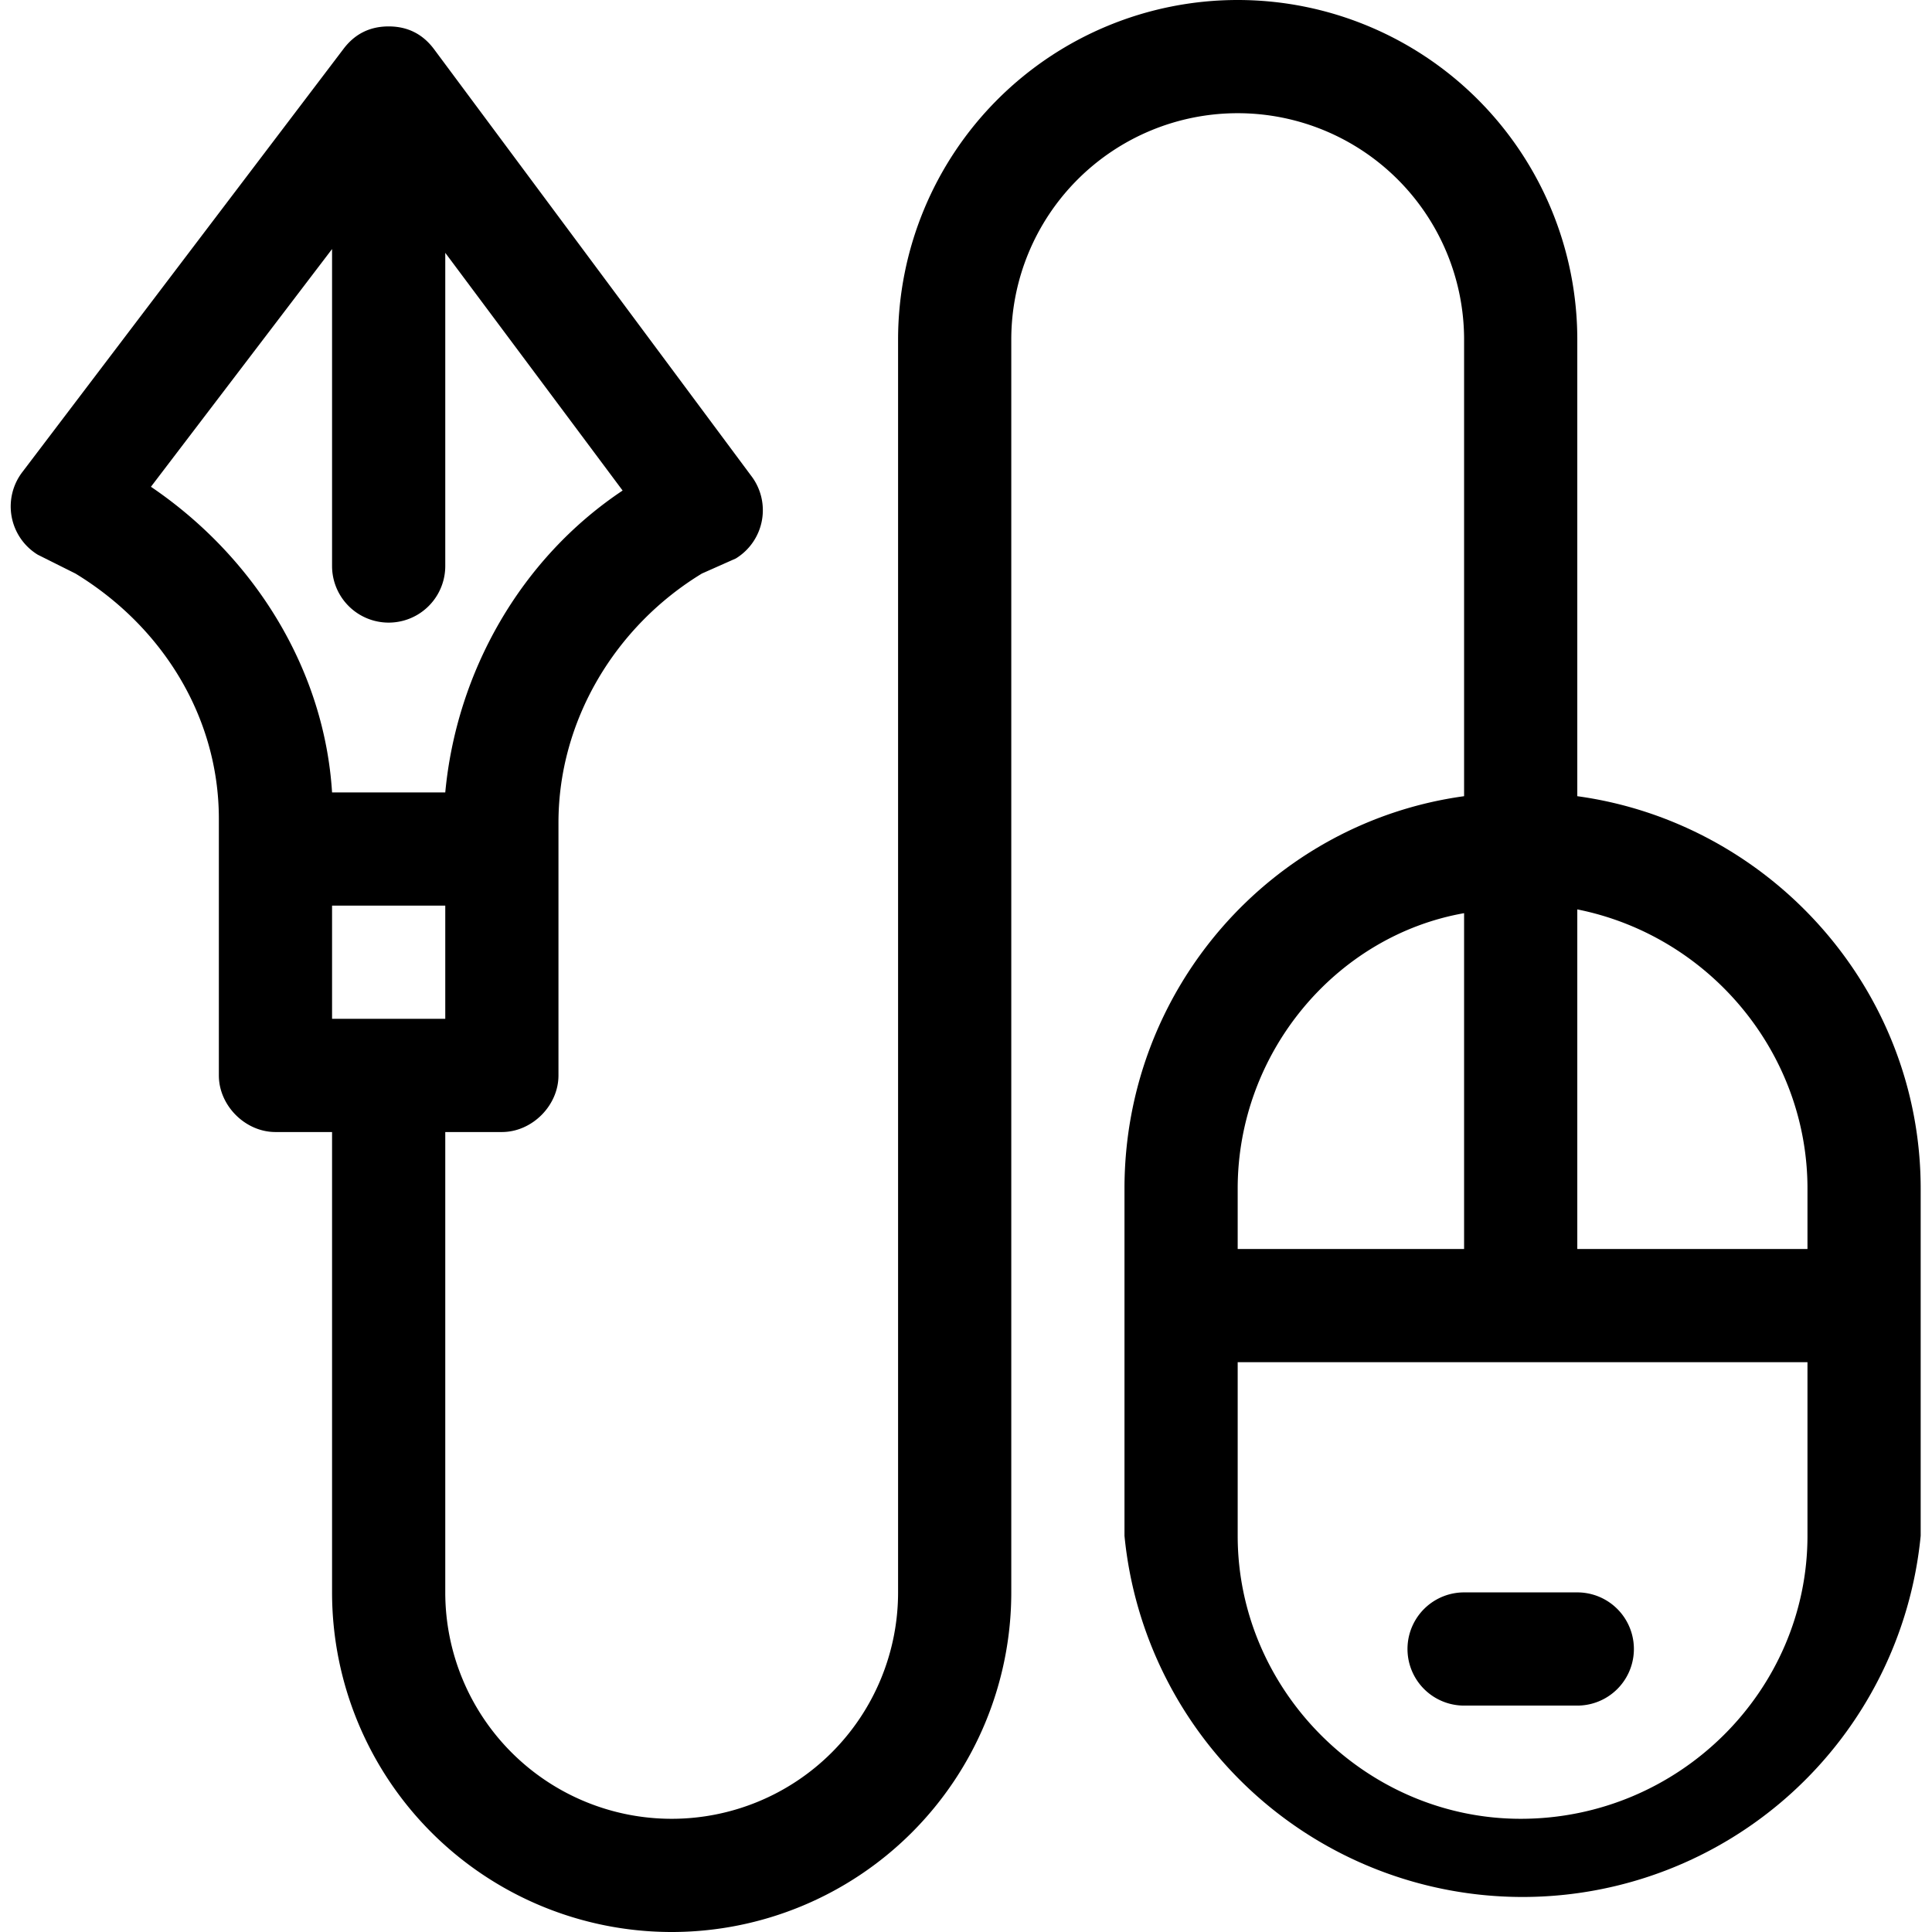 <svg height="512pt" viewBox="-3 0 512 512" width="512pt" xmlns="http://www.w3.org/2000/svg">
  <path d="M295 315v92a106 106 0 00211 0v-92c0-53-40-97-91-104V90a90 90 0 00-180 0v332a60 60 0 01-120 0V300h15c8 0 15-7 15-15v-67c0-27 15-52 38-66l9-4a15 15 0 004-22L112 13c-3-4-7-6-12-6s-9 2-12 6L3 125a15 15 0 004 22l10 5c23 14 38 38 38 65v68c0 8 7 15 15 15h15v122a90 90 0 00180 0V90a60 60 0 01120 0v121c-51 7-90 51-90 104zm-180-45H85v-30h30zM37 129l48-63v84a15 15 0 1030 0V67l47 63c-27 18-44 48-47 80H85c-2-32-20-62-48-81zm348 113v89h-60v-16c0-36 26-67 60-73zm15 240c-41 0-75-34-75-75v-46h151v46c0 41-34 75-76 75zm76-167v16h-61v-90c35 7 61 38 61 74zm0 0"/>
  <path d="M415 422h-30a15 15 0 100 30h30a15 15 0 100-30zm0 0"/>
</svg>
